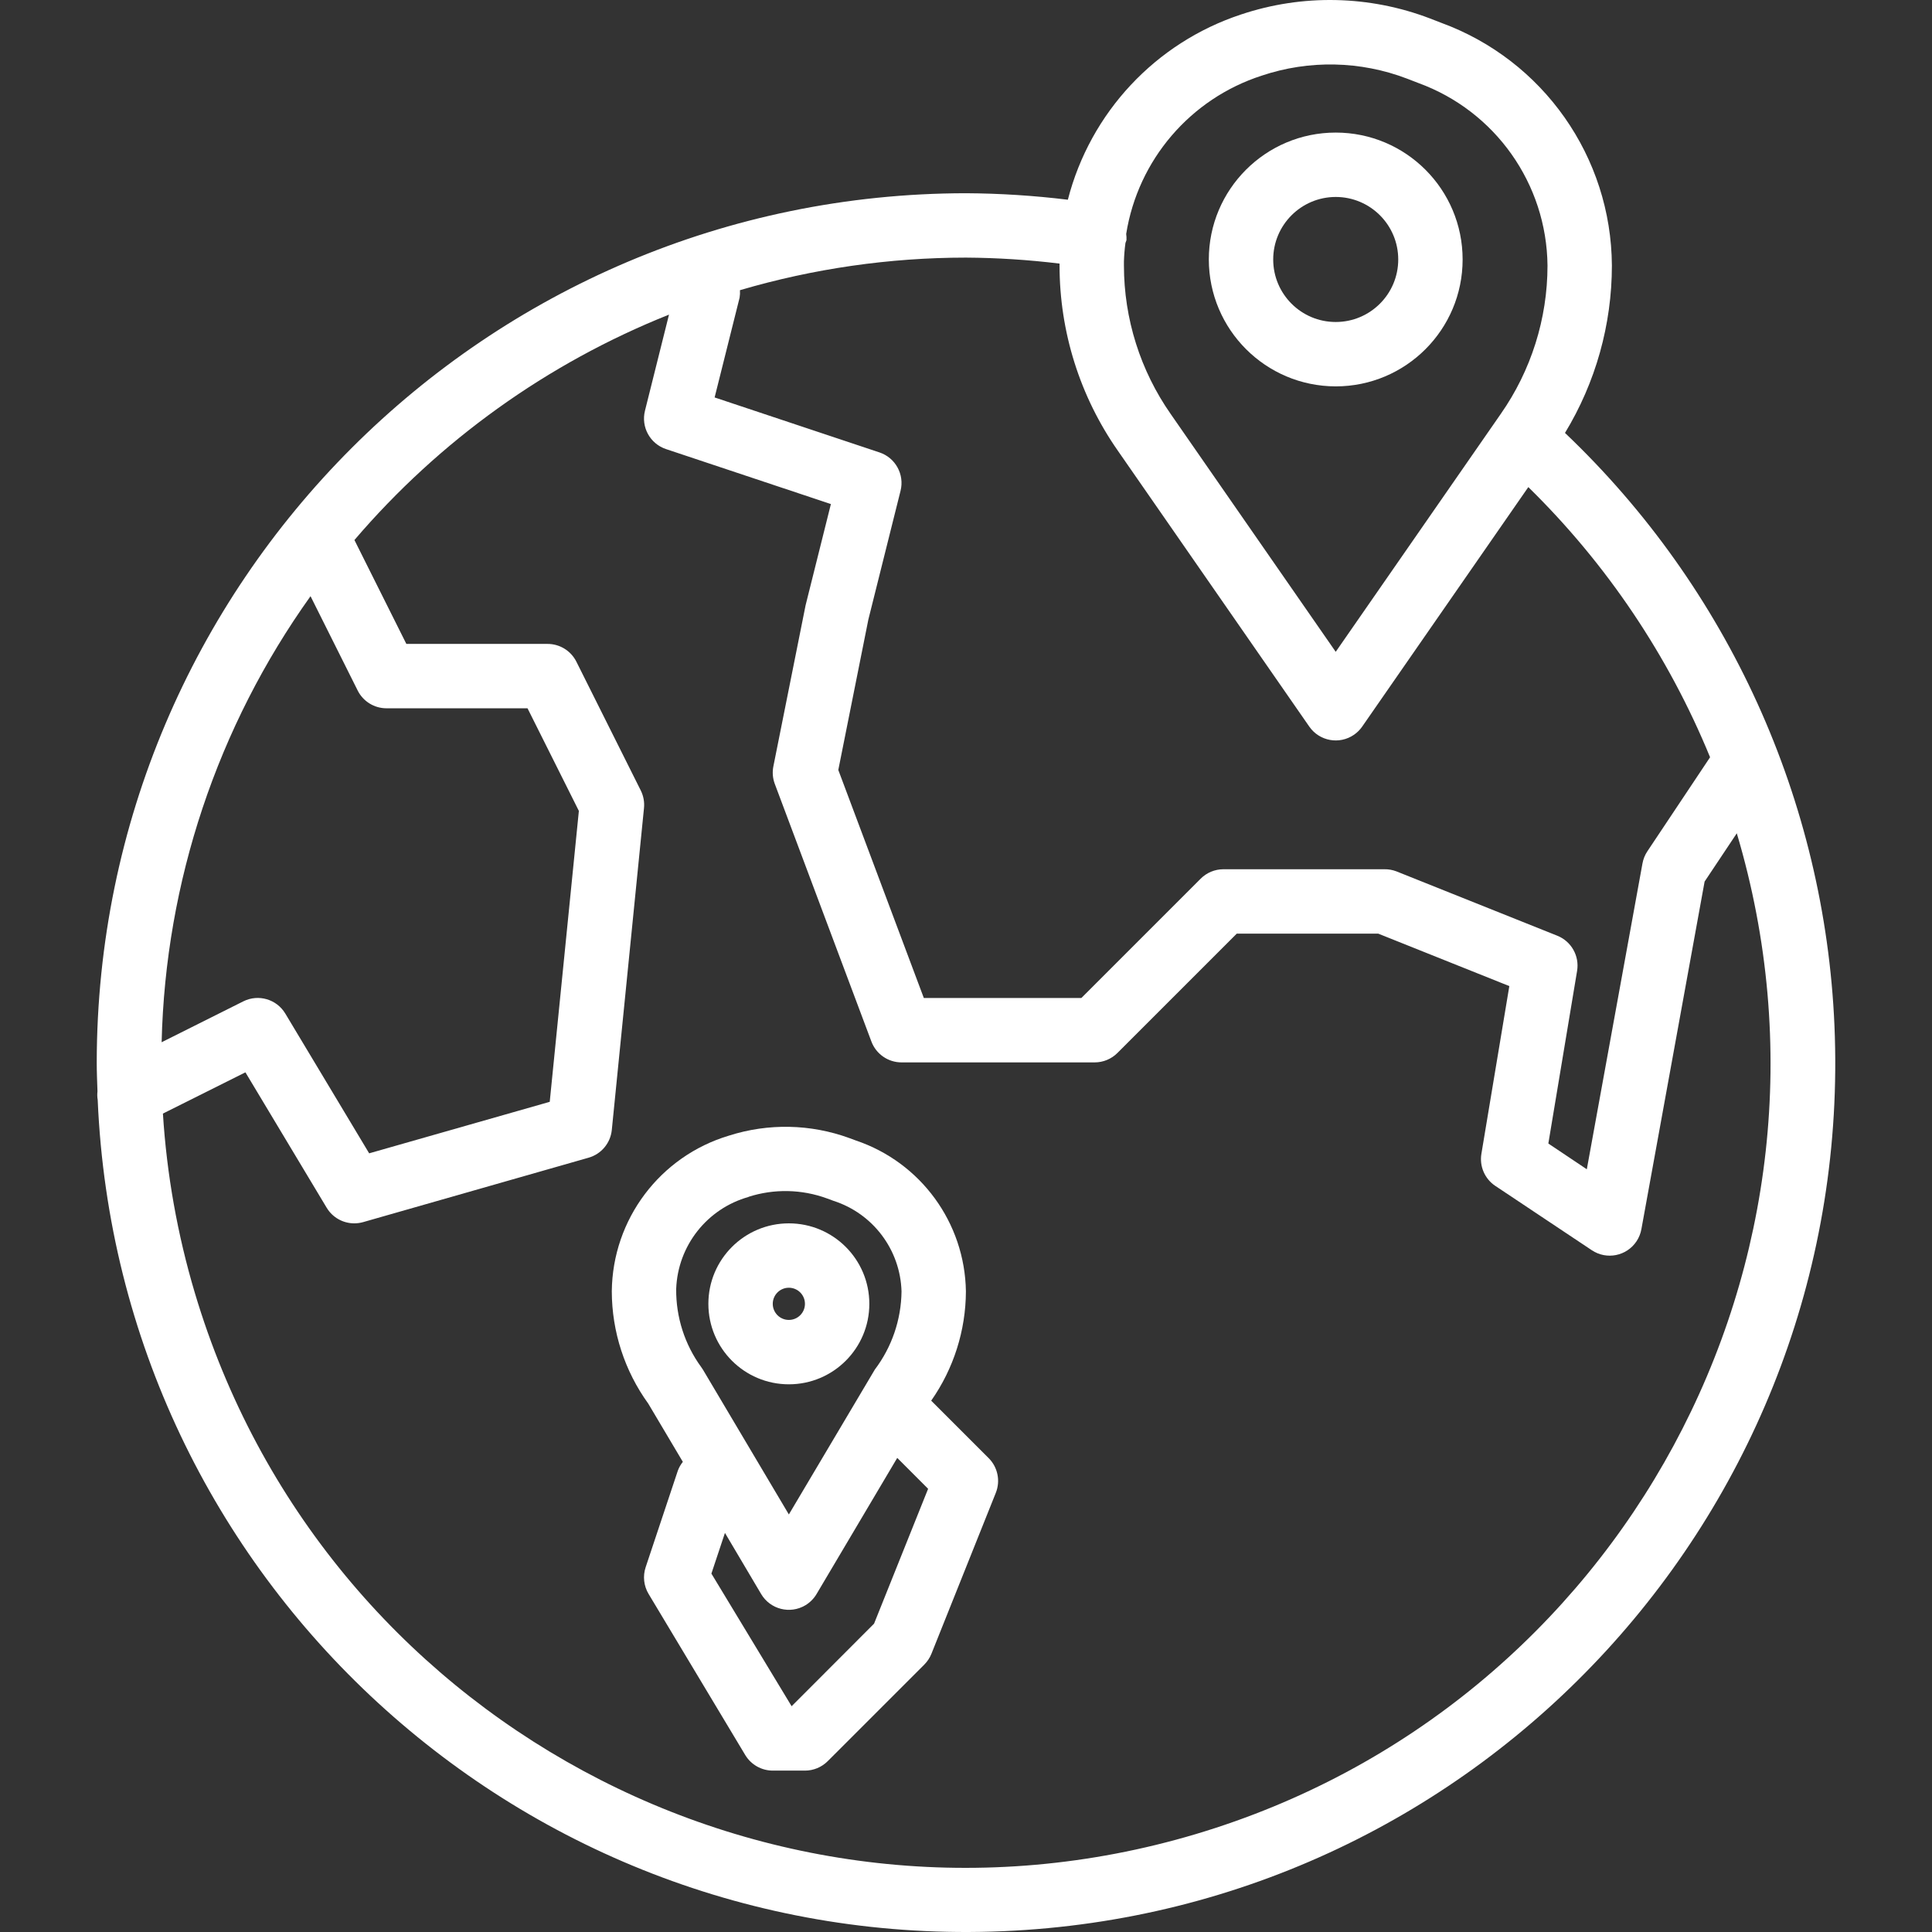 <?xml version="1.0" encoding="iso-8859-1"?>
<!-- Generator: Adobe Illustrator 19.0.0, SVG Export Plug-In . SVG Version: 6.00 Build 0)  -->
<svg xmlns="http://www.w3.org/2000/svg" xmlns:xlink="http://www.w3.org/1999/xlink" version="1.1" id="Capa_1" x="0px" y="0px" viewBox="0 0 480.127 480.127" style="enable-background:new 0 0 480.127 480.127;" xml:space="preserve" width="512px" height="512px">
<rect x="0" y="0" width="480.127" height="480.127" fill="#333333" stroke="none"/>
<g>
	<g>
		<path d="M455.886,254.899c-2.39-55.926-26.399-108.74-66.966-147.312c7.621-12.538,11.653-26.928,11.656-41.6    c-0.157-26.984-17.062-51.03-42.4-60.312l-2.784-1.08C340.316-1.17,323.706-1.521,308.4,3.603    c-21.241,7.021-37.452,24.365-43.024,46.032c-8.407-1.029-16.867-1.569-25.336-1.616c-119.239,0.132-215.868,96.761-216,216    c0,2.4,0.104,4.8,0.184,7.2c-0.081,0.708-0.062,1.425,0.056,2.128c5.094,119.185,105.842,211.673,225.027,206.579    S460.98,374.084,455.886,254.899z M279.312,64.939c0.048-1.523,0.174-3.042,0.376-4.552c0.097-0.23,0.183-0.465,0.256-0.704    c0.028-0.516,0.004-1.033-0.072-1.544c2.931-18.402,15.942-33.602,33.672-39.336c11.767-3.952,24.542-3.689,36.136,0.744    l2.792,1.08c19.114,6.958,31.907,25.044,32.104,45.384c-0.009,13.198-4.073,26.075-11.64,36.888l-40.992,59.088l-41-59.088    c-7.561-10.816-11.621-23.691-11.632-36.888V64.939z M183.8,73.971c0.101-0.613,0.131-1.236,0.088-1.856    c18.236-5.362,37.144-8.089,56.152-8.096c7.78,0.047,15.55,0.544,23.272,1.488v0.504c0.006,16.459,5.066,32.519,14.496,46.008    l47.568,68.552c2.519,3.63,7.504,4.53,11.134,2.01c0.785-0.545,1.466-1.226,2.01-2.01l41.288-59.52    c19.463,19.076,34.832,41.92,45.168,67.136l-15.592,23.384c-0.605,0.909-1.016,1.933-1.208,3.008l-13.832,76l-9.56-6.4    l7.144-42.896c0.619-3.709-1.429-7.348-4.92-8.744l-40-16c-0.947-0.36-1.955-0.536-2.968-0.52h-40    c-2.122,0-4.156,0.844-5.656,2.344l-29.656,29.656h-39.144l-21.256-56.672l7.472-37.392l8-32c1.008-4.052-1.271-8.199-5.232-9.52    l-40.976-13.664L183.8,73.971z M77.168,148.163v-0.008l11.712,23.432c1.353,2.716,4.126,4.432,7.16,4.432h35.056l12.76,25.504    l-7.24,72.296l-44.872,12.8l-20.848-34.744c-2.148-3.564-6.67-4.886-10.4-3.04l-20.328,10.176    C41.119,219.189,54.009,180.571,77.168,148.163z M297.148,455.801C191.334,487.351,79.979,427.147,48.43,321.333    c-4.328-14.516-6.992-29.477-7.942-44.594l20.504-10.248l20.192,33.648c1.446,2.407,4.048,3.879,6.856,3.88    c0.741-0.002,1.478-0.104,2.192-0.304l56-16c3.17-0.885,5.475-3.621,5.808-6.896l8-80c0.152-1.505-0.125-3.022-0.8-4.376l-16-32    c-1.362-2.725-4.153-4.441-7.2-4.424h-35.056L88.08,134.203c21.136-24.729,47.965-43.952,78.176-56.016l-5.976,23.896    c-1.008,4.053,1.271,8.199,5.232,9.52l40.976,13.664l-6.288,25.152l-8,40c-0.3,1.465-0.18,2.984,0.344,4.384l24,64    c1.163,3.134,4.153,5.214,7.496,5.216h48c2.122,0,4.156-0.844,5.656-2.344l29.656-29.656h35.152l32.584,13.04l-6.936,41.648    c-0.531,3.114,0.82,6.248,3.448,8l24,16c3.678,2.449,8.644,1.452,11.093-2.225c0.604-0.907,1.016-1.927,1.211-2.999l15.712-86.4    l8-12C463.165,312.897,402.962,424.252,297.148,455.801z" fill="#FFFFFF"/>
	</g>
</g>
<g>
	<g>
		<path d="M331.944,32.947c-17.417,0-31.536,14.119-31.536,31.536c0.022,17.408,14.128,31.514,31.536,31.536    c17.417,0,31.536-14.119,31.536-31.536S349.361,32.947,331.944,32.947z M331.944,80.019c-8.58,0-15.536-6.956-15.536-15.536    c0.009-8.577,6.959-15.527,15.536-15.536c8.58,0,15.536,6.956,15.536,15.536C347.48,73.063,340.524,80.019,331.944,80.019z" fill="#FFFFFF"/>
	</g>
</g>
<g>
	<g>
		<path d="M245.696,362.363l-14.28-14.28c5.578-7.961,8.588-17.439,8.624-27.16c-0.254-17.037-11.22-32.065-27.368-37.504    l-1.6-0.592c-9.622-3.512-20.138-3.729-29.896-0.616c-17.152,5.116-28.967,20.814-29.136,38.712    c0.021,10.019,3.192,19.778,9.064,27.896l8.592,14.472c-0.528,0.653-0.947,1.388-1.24,2.176l-8,24    c-0.74,2.216-0.474,4.645,0.728,6.648l24,40c1.44,2.416,4.043,3.898,6.856,3.904h8c2.122,0,4.156-0.844,5.656-2.344l24-24    c0.766-0.768,1.37-1.682,1.776-2.688l16-40C248.657,368.016,247.959,364.624,245.696,362.363z M174.264,339.747    c-4.112-5.635-6.295-12.448-6.224-19.424c0.39-10.726,7.666-19.971,18-22.872l-0.024-0.024c6.365-2.038,13.228-1.897,19.504,0.4    l1.6,0.592c9.839,3.159,16.618,12.175,16.92,22.504c-0.075,7.024-2.402,13.838-6.64,19.44l-21.36,36l-21.36-36    C174.544,340.155,174.416,339.939,174.264,339.747z M217.216,403.499l-20.488,20.52l-19.936-32.96l3.368-10.112l9,15.2    c2.255,3.8,7.163,5.052,10.962,2.798c1.152-0.684,2.114-1.646,2.798-2.798l20.056-33.84l7.672,7.68L217.216,403.499z" fill="#FFFFFF"/>
	</g>
</g>
<g>
	<g>
		<path d="M196.04,304.019c-11.046,0-20,8.954-20,20c0,11.046,8.954,20,20,20s20-8.954,20-20    C216.04,312.973,207.086,304.019,196.04,304.019z M196.04,328.019c-2.209,0-4-1.791-4-4c0-2.209,1.791-4,4-4c2.209,0,4,1.791,4,4    C200.04,326.228,198.249,328.019,196.04,328.019z" fill="#FFFFFF"/>
	</g>
</g>
<g>
</g>
<g>
</g>
<g>
</g>
<g>
</g>
<g>
</g>
<g>
</g>
<g>
</g>
<g>
</g>
<g>
</g>
<g>
</g>
<g>
</g>
<g>
</g>
<g>
</g>
<g>
</g>
<g>
</g>
</svg>
